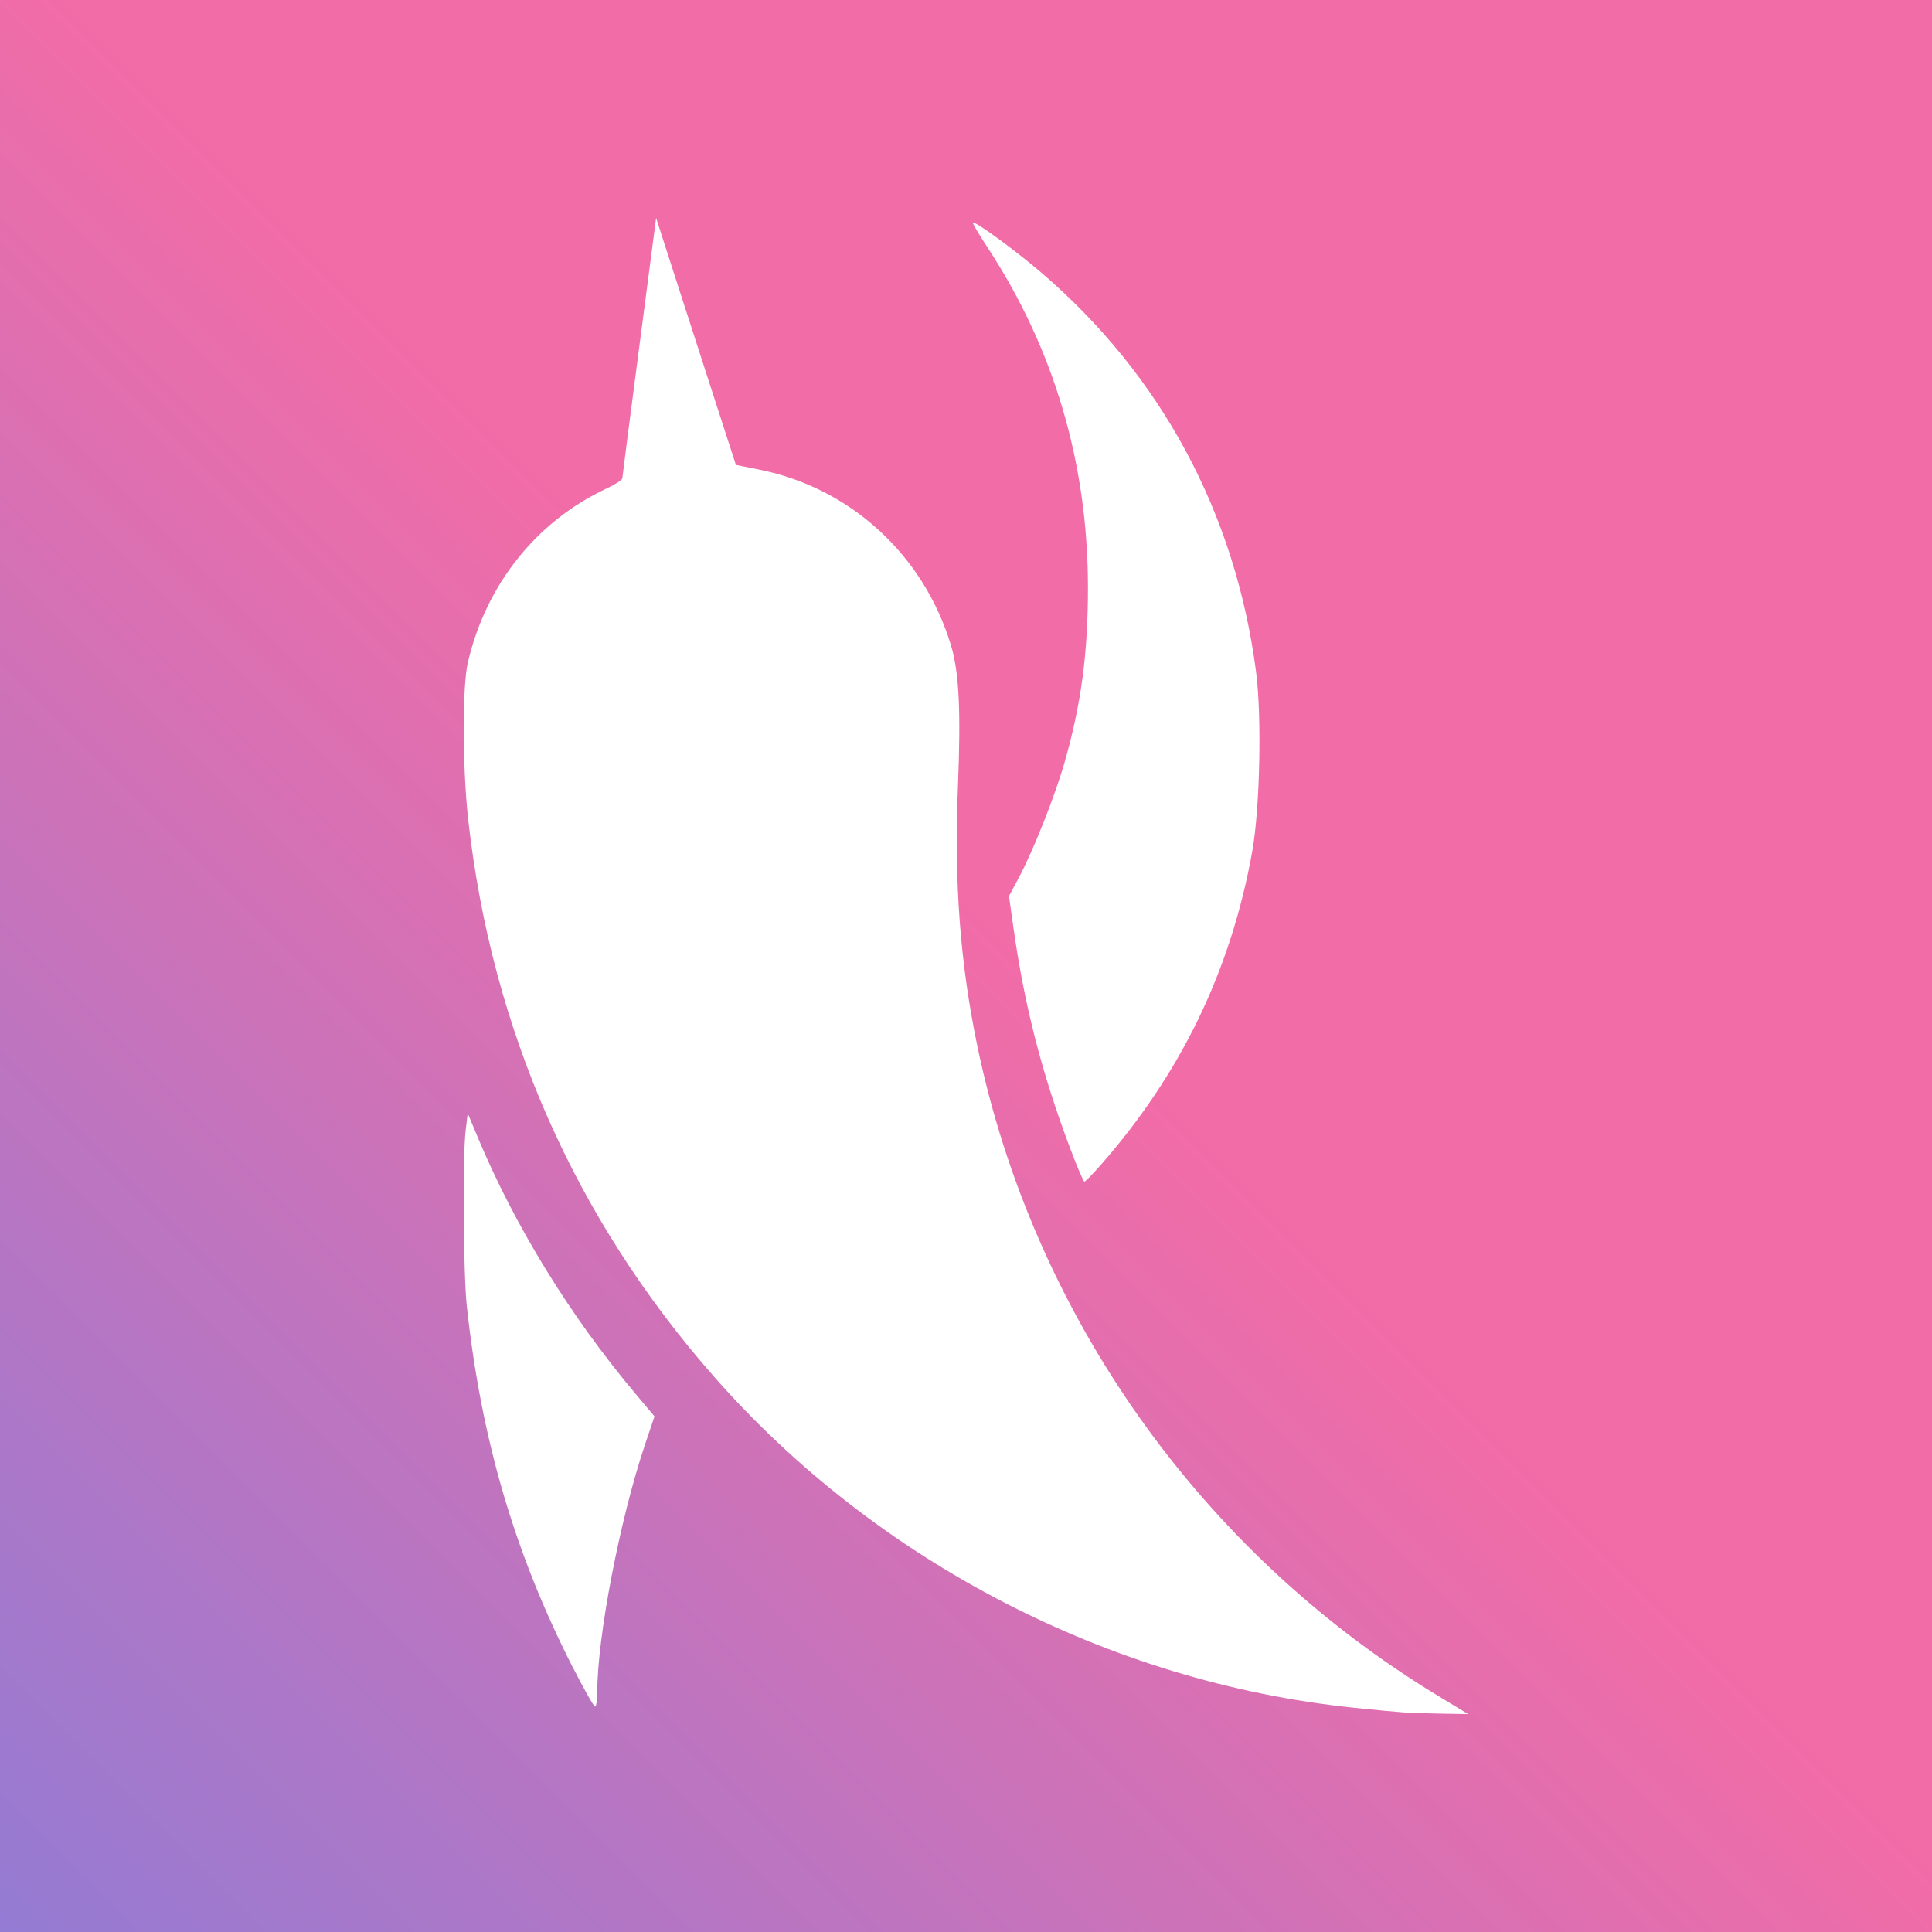 <?xml version="1.0" encoding="UTF-8" standalone="no"?>
<svg
   xmlns:dc="http://purl.org/dc/elements/1.1/"
   xmlns:cc="http://creativecommons.org/ns#"
   xmlns:rdf="http://www.w3.org/1999/02/22-rdf-syntax-ns#"
   xmlns:svg="http://www.w3.org/2000/svg"
   xmlns="http://www.w3.org/2000/svg"
   xmlns:xlink="http://www.w3.org/1999/xlink"
   xmlns:sodipodi="http://sodipodi.sourceforge.net/DTD/sodipodi-0.dtd"
   xmlns:inkscape="http://www.inkscape.org/namespaces/inkscape"
   sodipodi:docname="invertedicon.svg"
   inkscape:version="1.0 (4035a4fb49, 2020-05-01)"
   id="svg1006"
   version="1.1"
   viewBox="0 0 69.905 69.905"
   height="69.905mm"
   width="69.905mm">
  <rect x="0" y="0" width="69.905" height="69.905" fill="#333333" stroke="none"/>
  <defs
     id="defs1000">
    <linearGradient
       gradientTransform="matrix(0.885,0,0,0.885,-95.322,-11.037)"
       gradientUnits="userSpaceOnUse"
       y2="5.202"
       x2="205.997"
       y1="84.199"
       x1="127"
       id="linearGradient5405"
       xlink:href="#linearGradient5326"
       inkscape:collect="always" />
    <linearGradient
       id="linearGradient5326"
       inkscape:collect="always">
      <stop
         id="stop5322"
         offset="0"
         style="stop-color:#947bd3;stop-opacity:1" />
      <stop
         style="stop-color:#f26ca7;stop-opacity:1"
         offset="0.518"
         id="stop5336" />
      <stop
         id="stop5324"
         offset="1"
         style="stop-color:#f26ca7;stop-opacity:1" />
    </linearGradient>
  </defs>
  <sodipodi:namedview
     inkscape:window-maximized="0"
     inkscape:window-y="0"
     inkscape:window-x="327"
     inkscape:window-height="1080"
     inkscape:window-width="1452"
     fit-margin-bottom="0"
     fit-margin-right="0"
     fit-margin-left="0"
     fit-margin-top="0"
     showgrid="false"
     inkscape:document-rotation="0"
     inkscape:current-layer="layer1"
     inkscape:document-units="mm"
     inkscape:cy="202.05685"
     inkscape:cx="136.39401"
     inkscape:zoom="1.4"
     inkscape:pageshadow="2"
     inkscape:pageopacity="0.0"
     borderopacity="1.0"
     bordercolor="#666666"
     pagecolor="#ffffff"
     id="base" />
  <g
     transform="translate(-17.062,6.434)"
     id="layer1"
     inkscape:groupmode="layer"
     inkscape:label="Calque 1">
    <rect
       y="-6.434"
       x="17.062"
       height="69.905"
       width="69.905"
       id="rect5389"
       style="fill:url(#linearGradient5405);fill-opacity:1;stroke:none;stroke-width:0.531;stroke-miterlimit:4;stroke-dasharray:none;stroke-opacity:1"
       inkscape:export-filename="D:\Projects\Kolumbao\old\kolumbao.github.io\img\logo\invertedicon.png"
       inkscape:export-xdpi="96"
       inkscape:export-ydpi="96" />
    <path
       id="path4715-8"
       d="M 67.841,55.525 C 67.592,55.509 66.778,55.432 66.033,55.355 57.218,54.439 48.78,50.071 42.895,43.375 37.873,37.663 34.86,30.84 34.006,23.25 c -0.213,-1.89 -0.22,-4.845 -0.015,-5.72 0.661,-2.819 2.48,-5.1 5.007,-6.283 0.317,-0.148 0.579,-0.317 0.581,-0.374 0.003,-0.057 0.279,-2.201 0.614,-4.763 l 0.609,-4.658 0.539,1.673 c 0.296,0.92 0.946,2.931 1.443,4.468 l 0.905,2.795 0.859,0.173 c 3.302,0.664 5.95,3.101 6.93,6.378 0.288,0.963 0.355,2.374 0.243,5.136 -0.138,3.423 0.082,6.351 0.703,9.335 2.028,9.75 8.102,18.32 16.664,23.512 l 1.097,0.665 -0.947,-0.016 c -0.521,-0.009 -1.15,-0.029 -1.399,-0.045 z"
       style="fill:#ffffff;fill-opacity:1;stroke-width:0.09"
       inkscape:connector-curvature="0"
       inkscape:export-filename="D:\Projects\Kolumbao\old\kolumbao.github.io\img\logo\invertedicon.png"
       inkscape:export-xdpi="96"
       inkscape:export-ydpi="96" />
    <path
       inkscape:connector-curvature="0"
       d="M 55.786,35.122 C 54.76,32.41 54.125,29.939 53.727,27.108 l -0.157,-1.117 0.373,-0.701 c 0.507,-0.952 1.293,-2.932 1.63,-4.11 0.61,-2.126 0.858,-3.984 0.854,-6.387 -0.007,-4.486 -1.234,-8.62 -3.648,-12.296 -0.303,-0.462 -0.536,-0.855 -0.517,-0.874 0.07,-0.07 1.538,1.001 2.481,1.81 4.341,3.724 7.017,8.697 7.766,14.435 0.212,1.623 0.142,4.939 -0.137,6.501 -0.77,4.31 -2.594,8.075 -5.519,11.39 -0.272,0.309 -0.522,0.561 -0.555,0.561 -0.033,0 -0.264,-0.539 -0.513,-1.198 z M 37.784,53.89 c -2.102,-4.128 -3.308,-8.239 -3.83,-13.047 -0.128,-1.178 -0.157,-5.421 -0.044,-6.369 l 0.075,-0.626 0.356,0.852 c 1.345,3.222 3.337,6.464 5.703,9.282 l 0.699,0.832 -0.35,1.041 c -0.902,2.684 -1.721,6.938 -1.721,8.94 -7e-5,0.286 -0.036,0.52 -0.08,0.52 -0.044,0 -0.407,-0.641 -0.806,-1.425 z"
       style="fill:#ffffff;fill-opacity:1;stroke-width:0.09"
       id="path4703-4"
       inkscape:export-filename="D:\Projects\Kolumbao\old\kolumbao.github.io\img\logo\invertedicon.png"
       inkscape:export-xdpi="96"
       inkscape:export-ydpi="96" />
  </g>
</svg>

